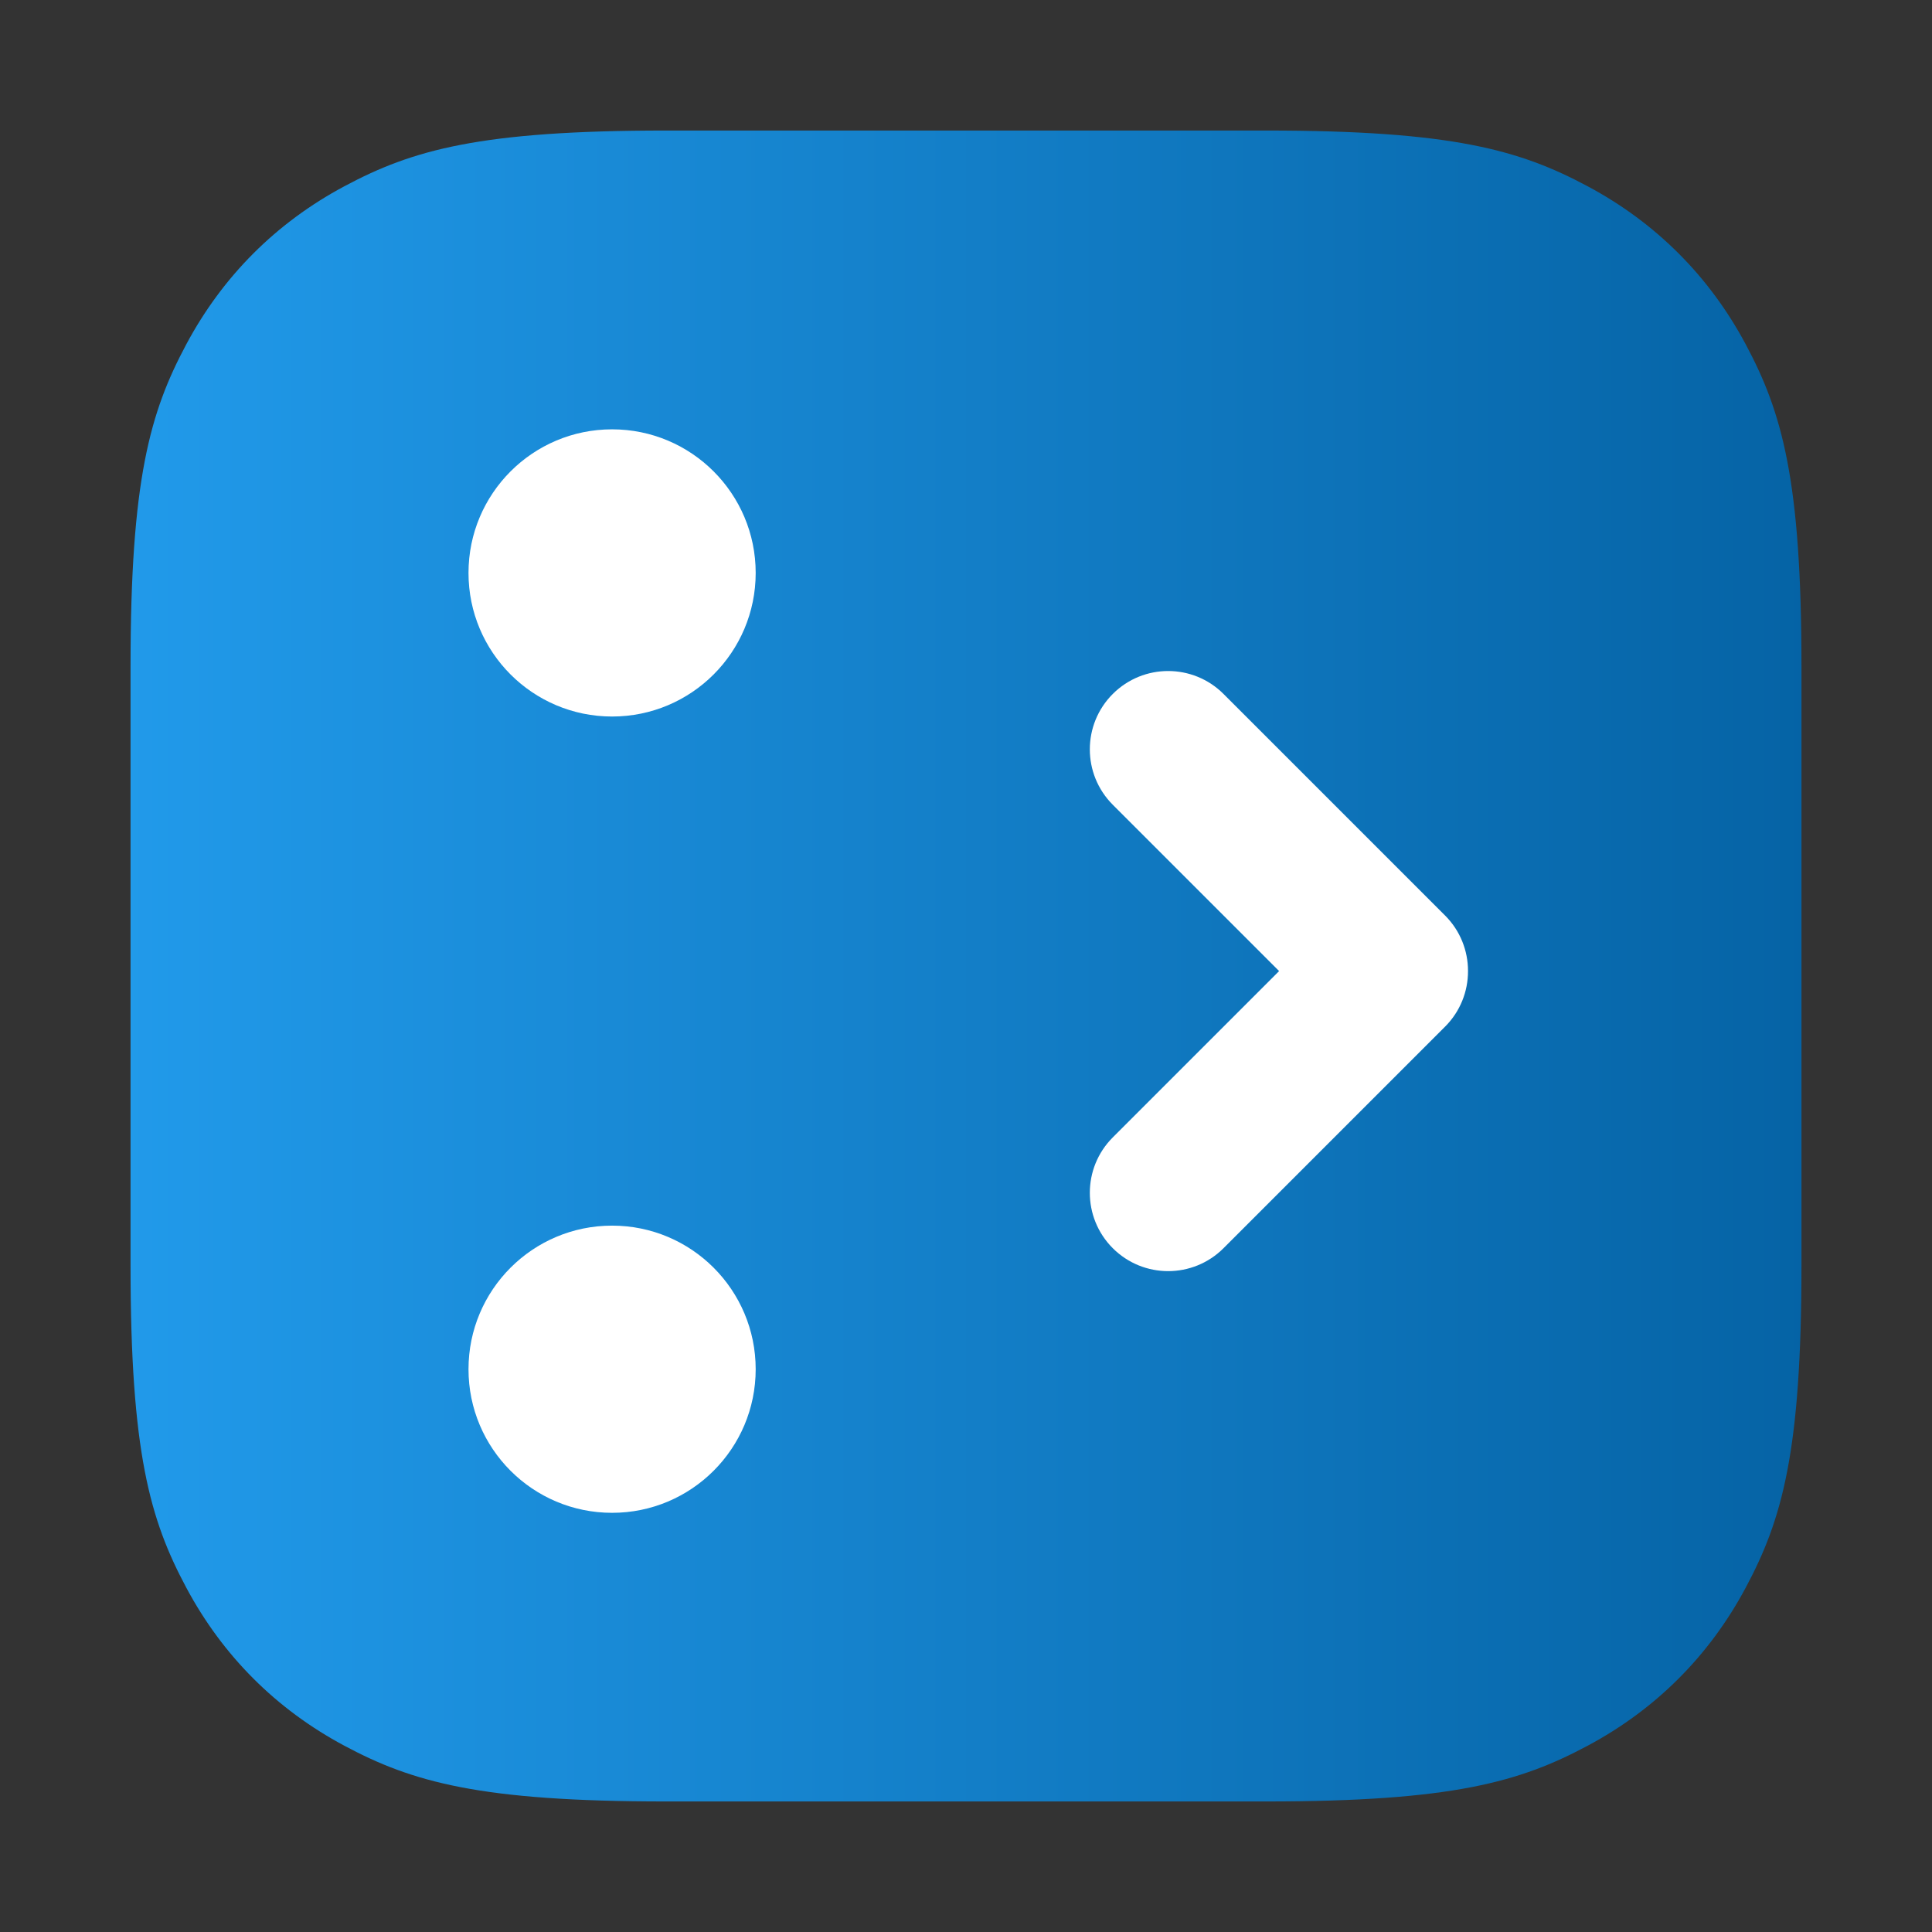 <?xml version="1.0" encoding="UTF-8"?>
<svg width="512px" height="512px" viewBox="0 0 512 512" version="1.1" xmlns="http://www.w3.org/2000/svg" xmlns:xlink="http://www.w3.org/1999/xlink">
    <rect x="0" y="0" width="512" height="512" fill="#333333" stroke="none"/>
    <title>画板</title>
    <defs>
        <linearGradient x1="50%" y1="0%" x2="50%" y2="100%" id="linearGradient-1">
            <stop stop-color="#219AEA" offset="0%"></stop>
            <stop stop-color="#0563A5" offset="100%"></stop>
        </linearGradient>
    </defs>
    <g id="画板" stroke="none" stroke-width="1" fill="none" fill-rule="evenodd">
        <g id="编组-4" transform="translate(256, 256) rotate(-90) translate(-256, -256) translate(34.595, 34.595)">
            <path d="M141.915,-2.02428623e-14 L300.896,-8.77583015e-15 C350.243,5.09901004e-15 368.137,5.138 386.178,14.786 C404.218,24.434 418.377,38.593 428.025,56.633 C437.673,74.673 442.811,92.568 442.811,141.915 L442.811,300.896 C442.811,350.243 437.673,368.137 428.025,386.178 C418.377,404.218 404.218,418.377 386.178,428.025 C368.137,437.673 350.243,442.811 300.896,442.811 L141.915,442.811 C92.568,442.811 74.673,437.673 56.633,428.025 C38.593,418.377 24.434,404.218 14.786,386.178 C5.138,368.137 1.065124e-14,350.243 -1.83316903e-14,300.896 L-1.06870022e-14,141.915 C6.20945603e-15,92.568 5.138,74.673 14.786,56.633 C24.434,38.593 38.593,24.434 56.633,14.786 C74.673,5.138 92.568,1.1761686e-14 141.915,-2.02428623e-14 Z" id="矩形" fill="url(#linearGradient-1)"></path>
            <g id="编组-2" transform="translate(76.492, 89.562)" fill="#FFFFFF">
                <g id="编组" transform="translate(0, -0)">
                    <circle id="椭圆形" cx="38.054" cy="38.054" r="38.054"></circle>
                    <circle id="椭圆形" cx="249.081" cy="38.054" r="38.054"></circle>
                </g>
                <path d="M128.839,258.801 L70.13,200.092 C62.024,191.986 62.024,178.843 70.13,170.737 C78.236,162.631 91.379,162.631 99.485,170.737 L143.567,214.82 L187.65,170.737 C195.756,162.631 208.899,162.631 217.005,170.737 C225.111,178.843 225.111,191.986 217.005,200.092 L158.296,258.801 C154.243,262.854 148.931,264.88 143.618,264.88 L143.517,264.88 C138.205,264.88 132.892,262.854 128.839,258.801 Z" id="形状结合"></path>
            </g>
        </g>
    </g>
</svg>